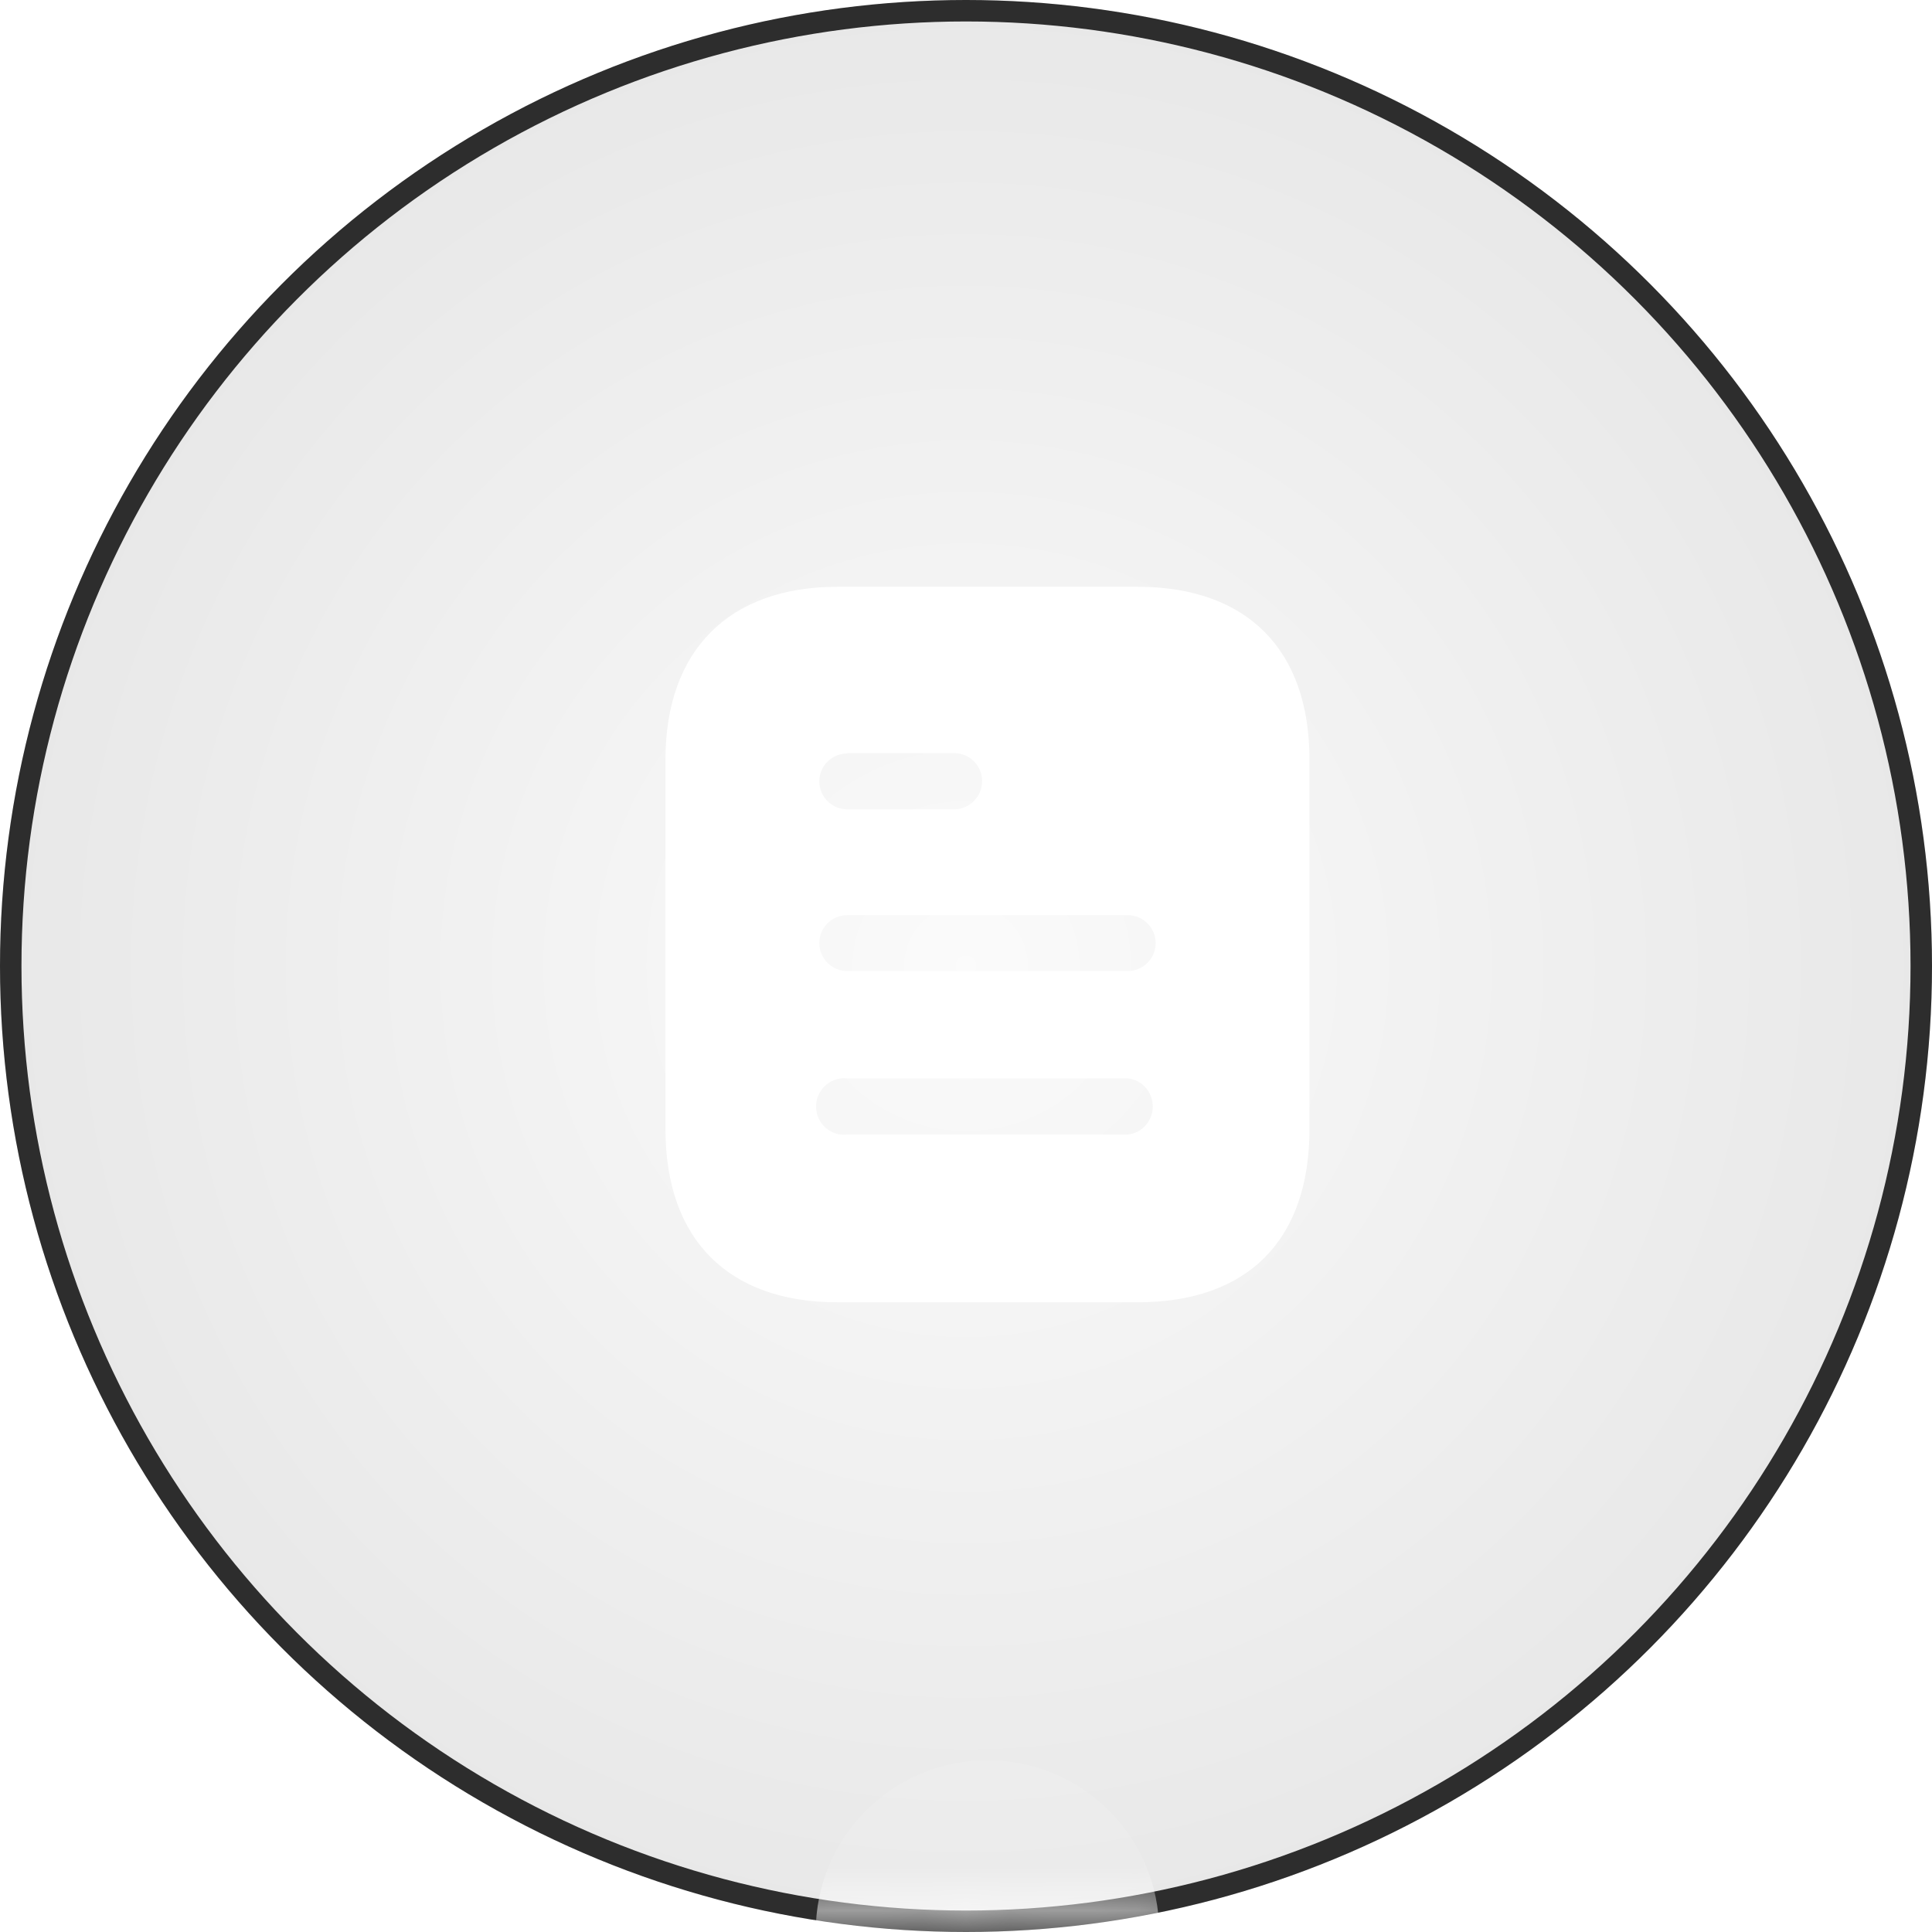 <svg width="45" height="45" viewBox="0 0 45 45" fill="none" xmlns="http://www.w3.org/2000/svg">
<g filter="url(#filter0_b_246_1642)">
<circle cx="22.5" cy="22.5" r="22.5" fill="url(#paint0_radial_246_1642)" fill-opacity="0.1"/>
<circle cx="22.5" cy="22.5" r="22.25" stroke="#2D2D2D" stroke-width="0.5"/>
</g>
<mask id="mask0_246_1642" style="mask-type:alpha" maskUnits="userSpaceOnUse" x="0" y="0" width="45" height="45">
<circle cx="22.5" cy="22.5" r="22.25" fill="url(#paint1_radial_246_1642)" fill-opacity="0.1" stroke="#2D2D2D" stroke-width="0.5"/>
</mask>
<g mask="url(#mask0_246_1642)">
<g filter="url(#filter1_f_246_1642)">
<circle cx="23" cy="45" r="4" fill="white"/>
</g>
</g>
<path fill-rule="evenodd" clip-rule="evenodd" d="M19.508 13.667H26.492C29.067 13.667 30.5 15.15 30.5 17.692V26.3C30.5 28.883 29.067 30.333 26.492 30.333H19.508C16.975 30.333 15.5 28.883 15.5 26.3V17.692C15.5 15.15 16.975 13.667 19.508 13.667ZM19.733 17.55V17.542H22.224C22.583 17.542 22.875 17.833 22.875 18.191C22.875 18.558 22.583 18.85 22.224 18.85H19.733C19.374 18.85 19.083 18.558 19.083 18.2C19.083 17.842 19.374 17.55 19.733 17.55ZM19.733 22.617H26.267C26.625 22.617 26.917 22.325 26.917 21.967C26.917 21.608 26.625 21.316 26.267 21.316H19.733C19.374 21.316 19.083 21.608 19.083 21.967C19.083 22.325 19.374 22.617 19.733 22.617ZM19.733 26.425H26.267C26.599 26.392 26.85 26.108 26.85 25.775C26.85 25.433 26.599 25.15 26.267 25.117H19.733C19.483 25.092 19.242 25.208 19.108 25.425C18.975 25.633 18.975 25.908 19.108 26.125C19.242 26.333 19.483 26.458 19.733 26.425Z" fill="white"/>
<defs>
<filter id="filter0_b_246_1642" x="-100" y="-100" width="245" height="245" filterUnits="userSpaceOnUse" color-interpolation-filters="sRGB">
<feFlood flood-opacity="0" result="BackgroundImageFix"/>
<feGaussianBlur in="BackgroundImageFix" stdDeviation="50"/>
<feComposite in2="SourceAlpha" operator="in" result="effect1_backgroundBlur_246_1642"/>
<feBlend mode="normal" in="SourceGraphic" in2="effect1_backgroundBlur_246_1642" result="shape"/>
</filter>
<filter id="filter1_f_246_1642" x="7" y="29" width="32" height="32" filterUnits="userSpaceOnUse" color-interpolation-filters="sRGB">
<feFlood flood-opacity="0" result="BackgroundImageFix"/>
<feBlend mode="normal" in="SourceGraphic" in2="BackgroundImageFix" result="shape"/>
<feGaussianBlur stdDeviation="6" result="effect1_foregroundBlur_246_1642"/>
</filter>
<radialGradient id="paint0_radial_246_1642" cx="0" cy="0" r="1" gradientUnits="userSpaceOnUse" gradientTransform="translate(22.5 22.5) rotate(90) scale(22.5)">
<stop stop-color="#D9D9D9"/>
<stop offset="1" stop-color="#1C1C1C"/>
</radialGradient>
<radialGradient id="paint1_radial_246_1642" cx="0" cy="0" r="1" gradientUnits="userSpaceOnUse" gradientTransform="translate(22.5 22.5) rotate(90) scale(22.5)">
<stop stop-color="#D9D9D9"/>
<stop offset="1" stop-color="#1C1C1C"/>
</radialGradient>
</defs>
</svg>
